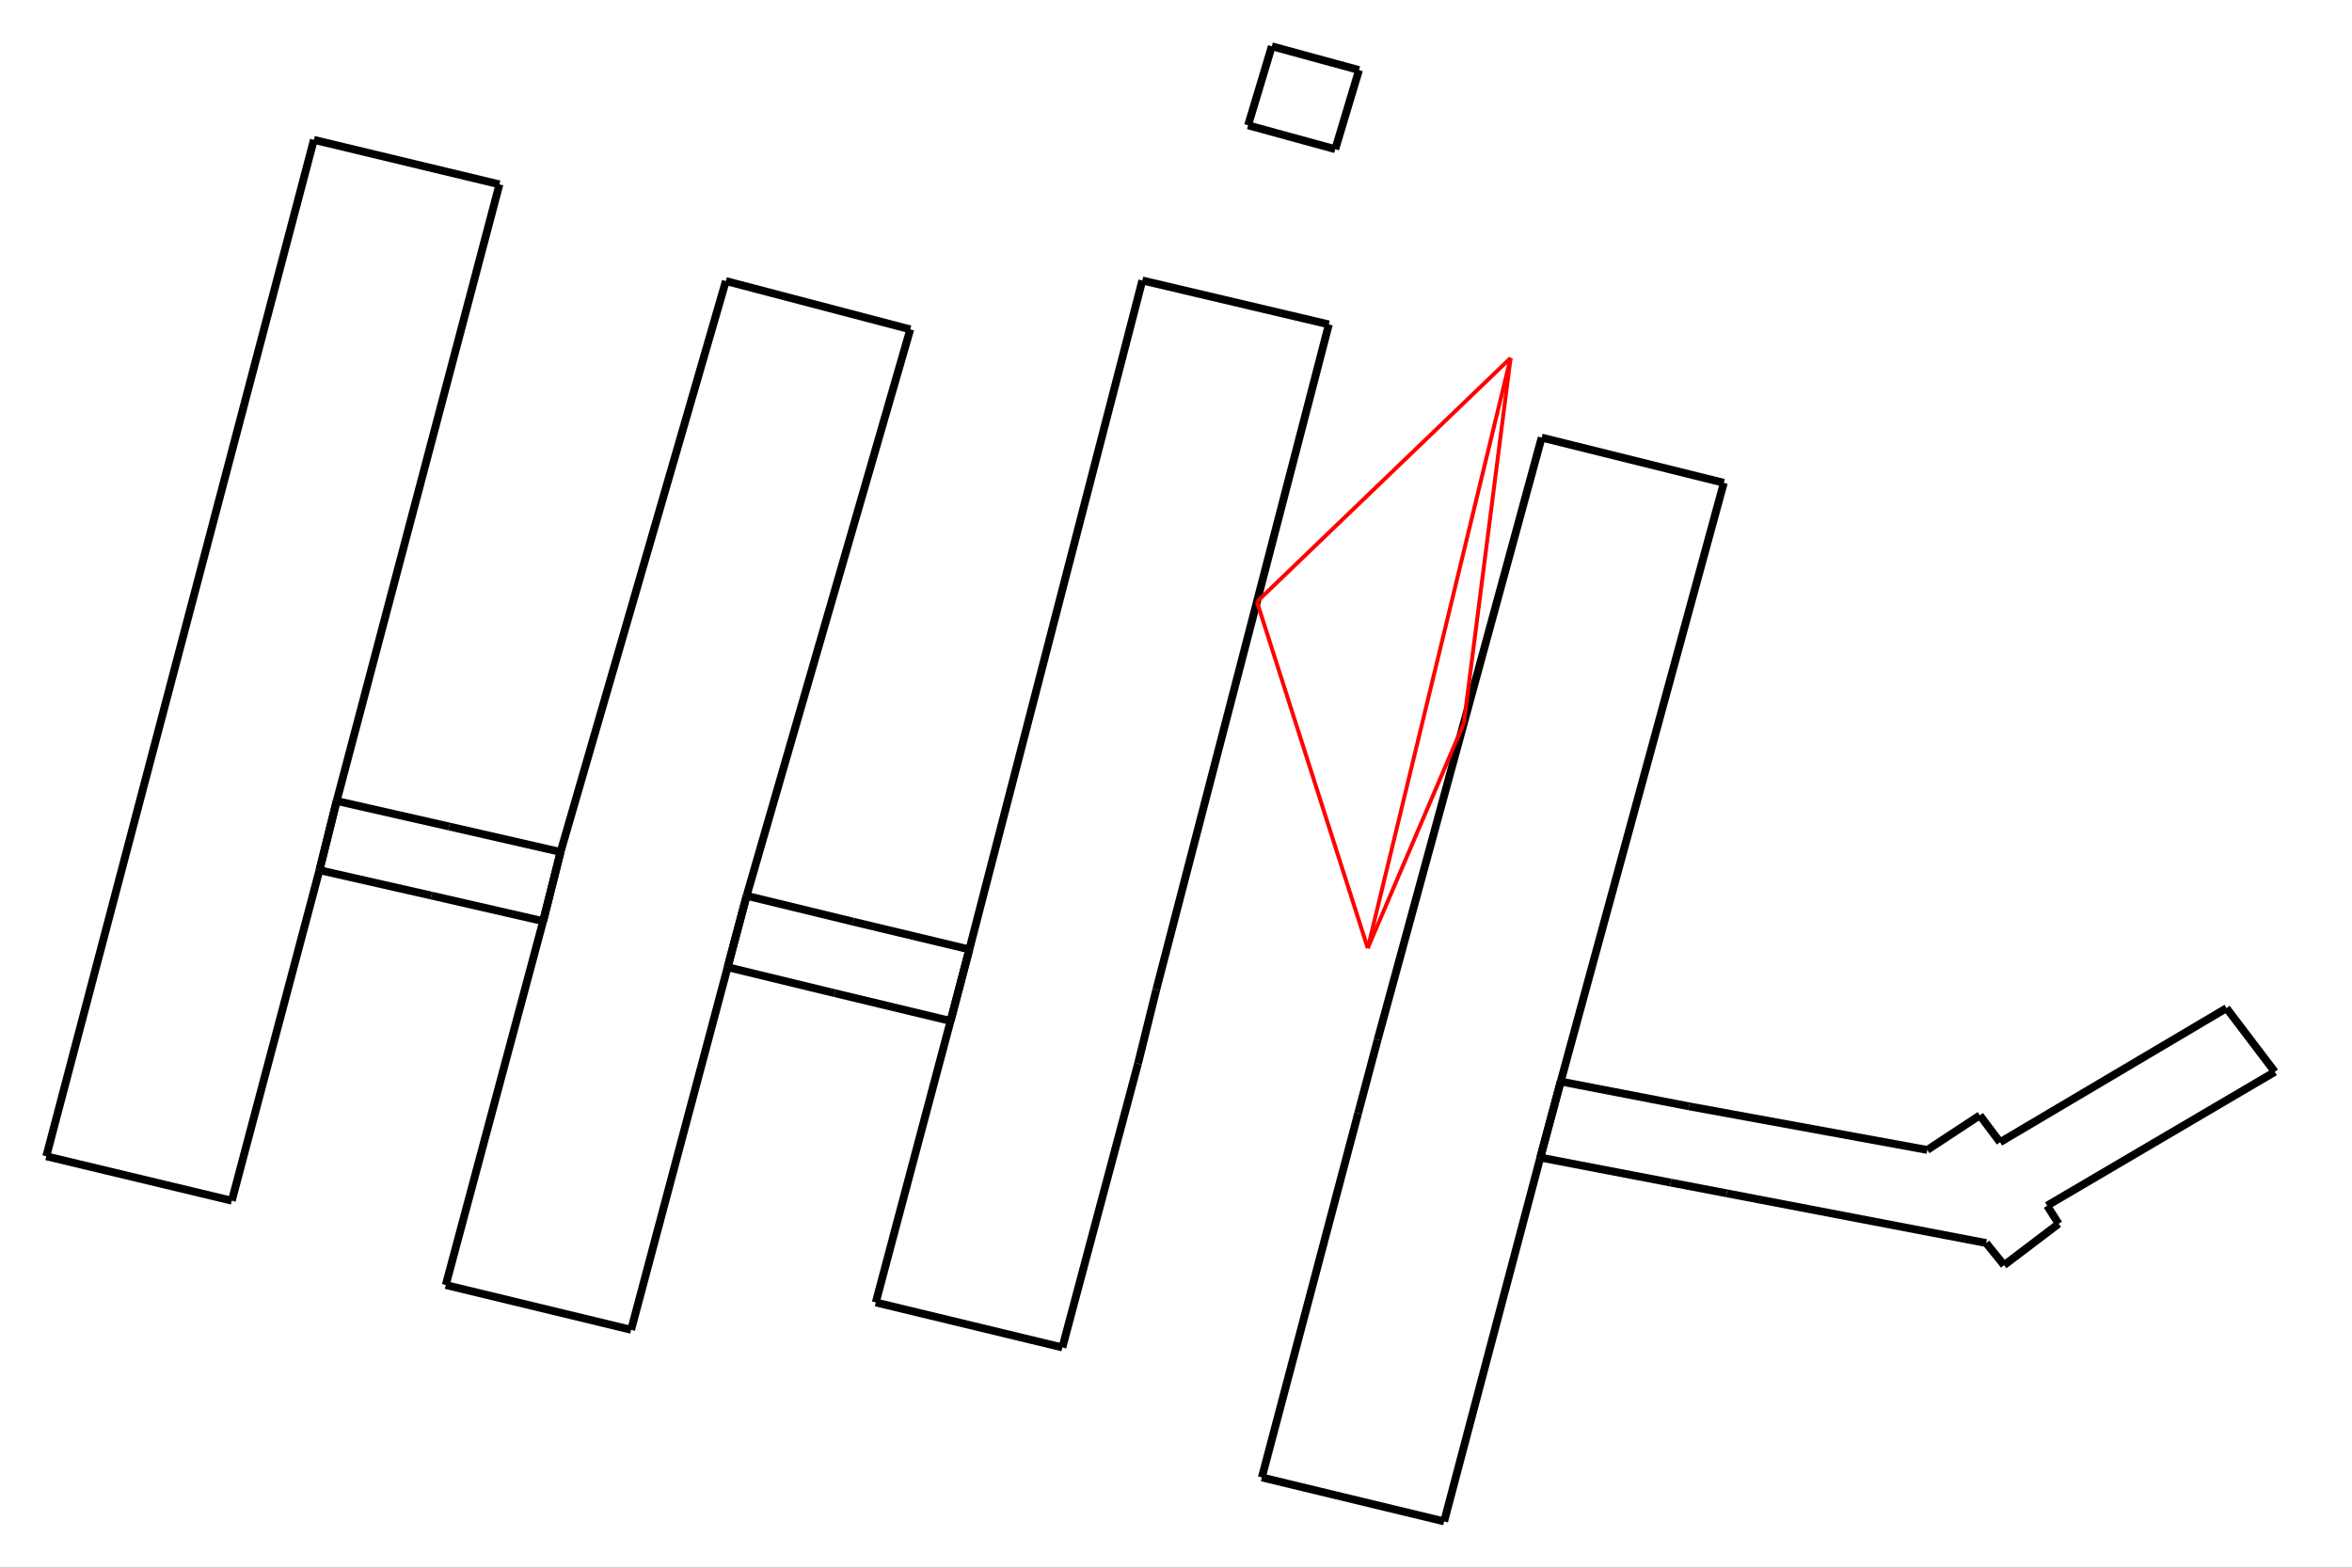 <?xml version="1.0" encoding="utf-8"?>
<svg xmlns="http://www.w3.org/2000/svg" xmlns:xlink="http://www.w3.org/1999/xlink" width="600" height="400" viewBox="0 0 600 400">
<rect x="0" y="0" width="600" height="400" fill="#333333" stroke="none"/>
<defs>
  <clipPath id="clip00">
    <rect x="0" y="0" width="600" height="400"/>
  </clipPath>
</defs>
<polygon clip-path="url(#clip1500)" points="
0,400 600,400 600,0 0,0 
  " fill="#ffffff" fill-opacity="1"/>
<defs>
  <clipPath id="clip01">
    <rect x="120" y="0" width="421" height="400"/>
  </clipPath>
</defs>
<polygon clip-path="url(#clip1500)" points="
11.811,388.189 580.315,388.189 580.315,11.811 11.811,11.811 
  " fill="#ffffff" fill-opacity="1"/>
<defs>
  <clipPath id="clip02">
    <rect x="11" y="11" width="570" height="377"/>
  </clipPath>
</defs>
<polyline clip-path="url(#clip1500)" style="stroke:#000000; stroke-width:1; stroke-opacity:0; fill:none" points="
  11.811,388.189 580.315,388.189 
  "/>
<polyline clip-path="url(#clip1500)" style="stroke:#000000; stroke-width:1; stroke-opacity:0; fill:none" points="
  11.811,388.189 11.811,11.811 
  "/>
<polyline clip-path="url(#clip1502)" style="stroke:#000000; stroke-width:2; stroke-opacity:1; fill:none" points="
  393.279,111.653 439.751,123.191 
  "/>
<polyline clip-path="url(#clip1502)" style="stroke:#000000; stroke-width:2; stroke-opacity:1; fill:none" points="
  439.751,123.191 398.14,275.956 
  "/>
<polyline clip-path="url(#clip1502)" style="stroke:#000000; stroke-width:2; stroke-opacity:1; fill:none" points="
  398.14,275.956 392.932,295.353 
  "/>
<polyline clip-path="url(#clip1502)" style="stroke:#000000; stroke-width:2; stroke-opacity:1; fill:none" points="
  392.932,295.353 368.402,388.189 
  "/>
<polyline clip-path="url(#clip1502)" style="stroke:#000000; stroke-width:2; stroke-opacity:1; fill:none" points="
  368.402,388.189 321.895,376.974 
  "/>
<polyline clip-path="url(#clip1502)" style="stroke:#000000; stroke-width:2; stroke-opacity:1; fill:none" points="
  321.895,376.974 346.459,284.05 
  "/>
<polyline clip-path="url(#clip1502)" style="stroke:#000000; stroke-width:2; stroke-opacity:1; fill:none" points="
  346.459,284.05 351.441,265.271 
  "/>
<polyline clip-path="url(#clip1502)" style="stroke:#000000; stroke-width:2; stroke-opacity:1; fill:none" points="
  351.441,265.271 393.279,111.653 
  "/>
<polyline clip-path="url(#clip1502)" style="stroke:#000000; stroke-width:2; stroke-opacity:1; fill:none" points="
  291.411,71.563 338.994,82.777 
  "/>
<polyline clip-path="url(#clip1502)" style="stroke:#000000; stroke-width:2; stroke-opacity:1; fill:none" points="
  338.994,82.777 294.969,252.526 
  "/>
<polyline clip-path="url(#clip1502)" style="stroke:#000000; stroke-width:2; stroke-opacity:1; fill:none" points="
  294.969,252.526 290.317,271.364 
  "/>
<polyline clip-path="url(#clip1502)" style="stroke:#000000; stroke-width:2; stroke-opacity:1; fill:none" points="
  290.317,271.364 271.013,343.802 
  "/>
<polyline clip-path="url(#clip1502)" style="stroke:#000000; stroke-width:2; stroke-opacity:1; fill:none" points="
  271.013,343.802 223.412,332.322 
  "/>
<polyline clip-path="url(#clip1502)" style="stroke:#000000; stroke-width:2; stroke-opacity:1; fill:none" points="
  223.412,332.322 242.49,260.502 
  "/>
<polyline clip-path="url(#clip1502)" style="stroke:#000000; stroke-width:2; stroke-opacity:1; fill:none" points="
  242.49,260.502 247.282,242.253 
  "/>
<polyline clip-path="url(#clip1502)" style="stroke:#000000; stroke-width:2; stroke-opacity:1; fill:none" points="
  247.282,242.253 291.411,71.563 
  "/>
<polyline clip-path="url(#clip1502)" style="stroke:#000000; stroke-width:2; stroke-opacity:1; fill:none" points="
  185.168,71.71 232.213,84.043 
  "/>
<polyline clip-path="url(#clip1502)" style="stroke:#000000; stroke-width:2; stroke-opacity:1; fill:none" points="
  232.213,84.043 190.462,228.566 
  "/>
<polyline clip-path="url(#clip1502)" style="stroke:#000000; stroke-width:2; stroke-opacity:1; fill:none" points="
  190.462,228.566 185.619,246.786 
  "/>
<polyline clip-path="url(#clip1502)" style="stroke:#000000; stroke-width:2; stroke-opacity:1; fill:none" points="
  185.619,246.786 161.003,339.298 
  "/>
<polyline clip-path="url(#clip1502)" style="stroke:#000000; stroke-width:2; stroke-opacity:1; fill:none" points="
  161.003,339.298 113.714,327.878 
  "/>
<polyline clip-path="url(#clip1502)" style="stroke:#000000; stroke-width:2; stroke-opacity:1; fill:none" points="
  113.714,327.878 138.556,235.042 
  "/>
<polyline clip-path="url(#clip1502)" style="stroke:#000000; stroke-width:2; stroke-opacity:1; fill:none" points="
  138.556,235.042 143,217.381 
  "/>
<polyline clip-path="url(#clip1502)" style="stroke:#000000; stroke-width:2; stroke-opacity:1; fill:none" points="
  143,217.381 185.168,71.71 
  "/>
<polyline clip-path="url(#clip1502)" style="stroke:#000000; stroke-width:2; stroke-opacity:1; fill:none" points="
  80.07,35.682 127.411,47.044 
  "/>
<polyline clip-path="url(#clip1502)" style="stroke:#000000; stroke-width:2; stroke-opacity:1; fill:none" points="
  127.411,47.044 85.886,204.371 
  "/>
<polyline clip-path="url(#clip1502)" style="stroke:#000000; stroke-width:2; stroke-opacity:1; fill:none" points="
  85.886,204.371 81.494,222.032 
  "/>
<polyline clip-path="url(#clip1502)" style="stroke:#000000; stroke-width:2; stroke-opacity:1; fill:none" points="
  81.494,222.032 59.134,306.361 
  "/>
<polyline clip-path="url(#clip1502)" style="stroke:#000000; stroke-width:2; stroke-opacity:1; fill:none" points="
  59.134,306.361 11.811,295.029 
  "/>
<polyline clip-path="url(#clip1502)" style="stroke:#000000; stroke-width:2; stroke-opacity:1; fill:none" points="
  11.811,295.029 80.07,35.682 
  "/>
<polyline clip-path="url(#clip1502)" style="stroke:#000000; stroke-width:2; stroke-opacity:1; fill:none" points="
  340.626,38.066 318.388,31.974 
  "/>
<polyline clip-path="url(#clip1502)" style="stroke:#000000; stroke-width:2; stroke-opacity:1; fill:none" points="
  318.388,31.974 324.447,11.811 
  "/>
<polyline clip-path="url(#clip1502)" style="stroke:#000000; stroke-width:2; stroke-opacity:1; fill:none" points="
  324.447,11.811 346.685,17.875 
  "/>
<polyline clip-path="url(#clip1502)" style="stroke:#000000; stroke-width:2; stroke-opacity:1; fill:none" points="
  346.685,17.875 340.626,38.066 
  "/>
<polyline clip-path="url(#clip1502)" style="stroke:#000000; stroke-width:2; stroke-opacity:1; fill:none" points="
  247.282,242.253 217.613,235.159 
  "/>
<polyline clip-path="url(#clip1502)" style="stroke:#000000; stroke-width:2; stroke-opacity:1; fill:none" points="
  217.613,235.159 190.462,228.566 
  "/>
<polyline clip-path="url(#clip1502)" style="stroke:#000000; stroke-width:2; stroke-opacity:1; fill:none" points="
  190.462,228.566 185.619,246.786 
  "/>
<polyline clip-path="url(#clip1502)" style="stroke:#000000; stroke-width:2; stroke-opacity:1; fill:none" points="
  185.619,246.786 212.944,253.409 
  "/>
<polyline clip-path="url(#clip1502)" style="stroke:#000000; stroke-width:2; stroke-opacity:1; fill:none" points="
  212.944,253.409 242.49,260.502 
  "/>
<polyline clip-path="url(#clip1502)" style="stroke:#000000; stroke-width:2; stroke-opacity:1; fill:none" points="
  242.49,260.502 247.282,242.253 
  "/>
<polyline clip-path="url(#clip1502)" style="stroke:#000000; stroke-width:2; stroke-opacity:1; fill:none" points="
  143,217.381 114.547,210.876 
  "/>
<polyline clip-path="url(#clip1502)" style="stroke:#000000; stroke-width:2; stroke-opacity:1; fill:none" points="
  114.547,210.876 85.886,204.371 
  "/>
<polyline clip-path="url(#clip1502)" style="stroke:#000000; stroke-width:2; stroke-opacity:1; fill:none" points="
  85.886,204.371 81.494,222.032 
  "/>
<polyline clip-path="url(#clip1502)" style="stroke:#000000; stroke-width:2; stroke-opacity:1; fill:none" points="
  81.494,222.032 110.051,228.507 
  "/>
<polyline clip-path="url(#clip1502)" style="stroke:#000000; stroke-width:2; stroke-opacity:1; fill:none" points="
  110.051,228.507 138.556,235.042 
  "/>
<polyline clip-path="url(#clip1502)" style="stroke:#000000; stroke-width:2; stroke-opacity:1; fill:none" points="
  138.556,235.042 143,217.381 
  "/>
<polyline clip-path="url(#clip1502)" style="stroke:#000000; stroke-width:2; stroke-opacity:1; fill:none" points="
  491.658,293.41 430.88,282.284 
  "/>
<polyline clip-path="url(#clip1502)" style="stroke:#000000; stroke-width:2; stroke-opacity:1; fill:none" points="
  430.88,282.284 398.14,275.956 
  "/>
<polyline clip-path="url(#clip1502)" style="stroke:#000000; stroke-width:2; stroke-opacity:1; fill:none" points="
  398.14,275.956 392.932,295.353 
  "/>
<polyline clip-path="url(#clip1502)" style="stroke:#000000; stroke-width:2; stroke-opacity:1; fill:none" points="
  392.932,295.353 426.193,301.74 
  "/>
<polyline clip-path="url(#clip1502)" style="stroke:#000000; stroke-width:2; stroke-opacity:1; fill:none" points="
  426.193,301.74 440.48,304.477 
  "/>
<polyline clip-path="url(#clip1502)" style="stroke:#000000; stroke-width:2; stroke-opacity:1; fill:none" points="
  440.48,304.477 506.674,317.164 
  "/>
<polyline clip-path="url(#clip1502)" style="stroke:#000000; stroke-width:2; stroke-opacity:1; fill:none" points="
  506.674,317.164 511.24,322.815 
  "/>
<polyline clip-path="url(#clip1502)" style="stroke:#000000; stroke-width:2; stroke-opacity:1; fill:none" points="
  511.24,322.815 525.162,312.248 
  "/>
<polyline clip-path="url(#clip1502)" style="stroke:#000000; stroke-width:2; stroke-opacity:1; fill:none" points="
  525.162,312.248 522.229,307.627 
  "/>
<polyline clip-path="url(#clip1502)" style="stroke:#000000; stroke-width:2; stroke-opacity:1; fill:none" points="
  522.229,307.627 580.315,273.483 
  "/>
<polyline clip-path="url(#clip1502)" style="stroke:#000000; stroke-width:2; stroke-opacity:1; fill:none" points="
  580.315,273.483 567.989,257.235 
  "/>
<polyline clip-path="url(#clip1502)" style="stroke:#000000; stroke-width:2; stroke-opacity:1; fill:none" points="
  567.989,257.235 510.215,291.438 
  "/>
<polyline clip-path="url(#clip1502)" style="stroke:#000000; stroke-width:2; stroke-opacity:1; fill:none" points="
  510.215,291.438 505.06,284.58 
  "/>
<polyline clip-path="url(#clip1502)" style="stroke:#000000; stroke-width:2; stroke-opacity:1; fill:none" points="
  505.06,284.58 491.658,293.41 
  "/>
<polyline clip-path="url(#clip1502)" style="stroke:#ff0000; stroke-width:1; stroke-opacity:1; fill:none" points="
  385.354,91.344 348.916,241.933 
  "/>
<polyline clip-path="url(#clip1502)" style="stroke:#ff0000; stroke-width:1; stroke-opacity:1; fill:none" points="
  385.354,91.344 373.425,184.551 
  "/>
<polyline clip-path="url(#clip1502)" style="stroke:#ff0000; stroke-width:1; stroke-opacity:1; fill:none" points="
  373.425,184.551 348.916,241.933 
  "/>
<polyline clip-path="url(#clip1502)" style="stroke:#ff0000; stroke-width:1; stroke-opacity:1; fill:none" points="
  385.354,91.344 320.643,153.535 
  "/>
<polyline clip-path="url(#clip1502)" style="stroke:#ff0000; stroke-width:1; stroke-opacity:1; fill:none" points="
  320.643,153.535 348.916,241.933 
  "/>
</svg>
